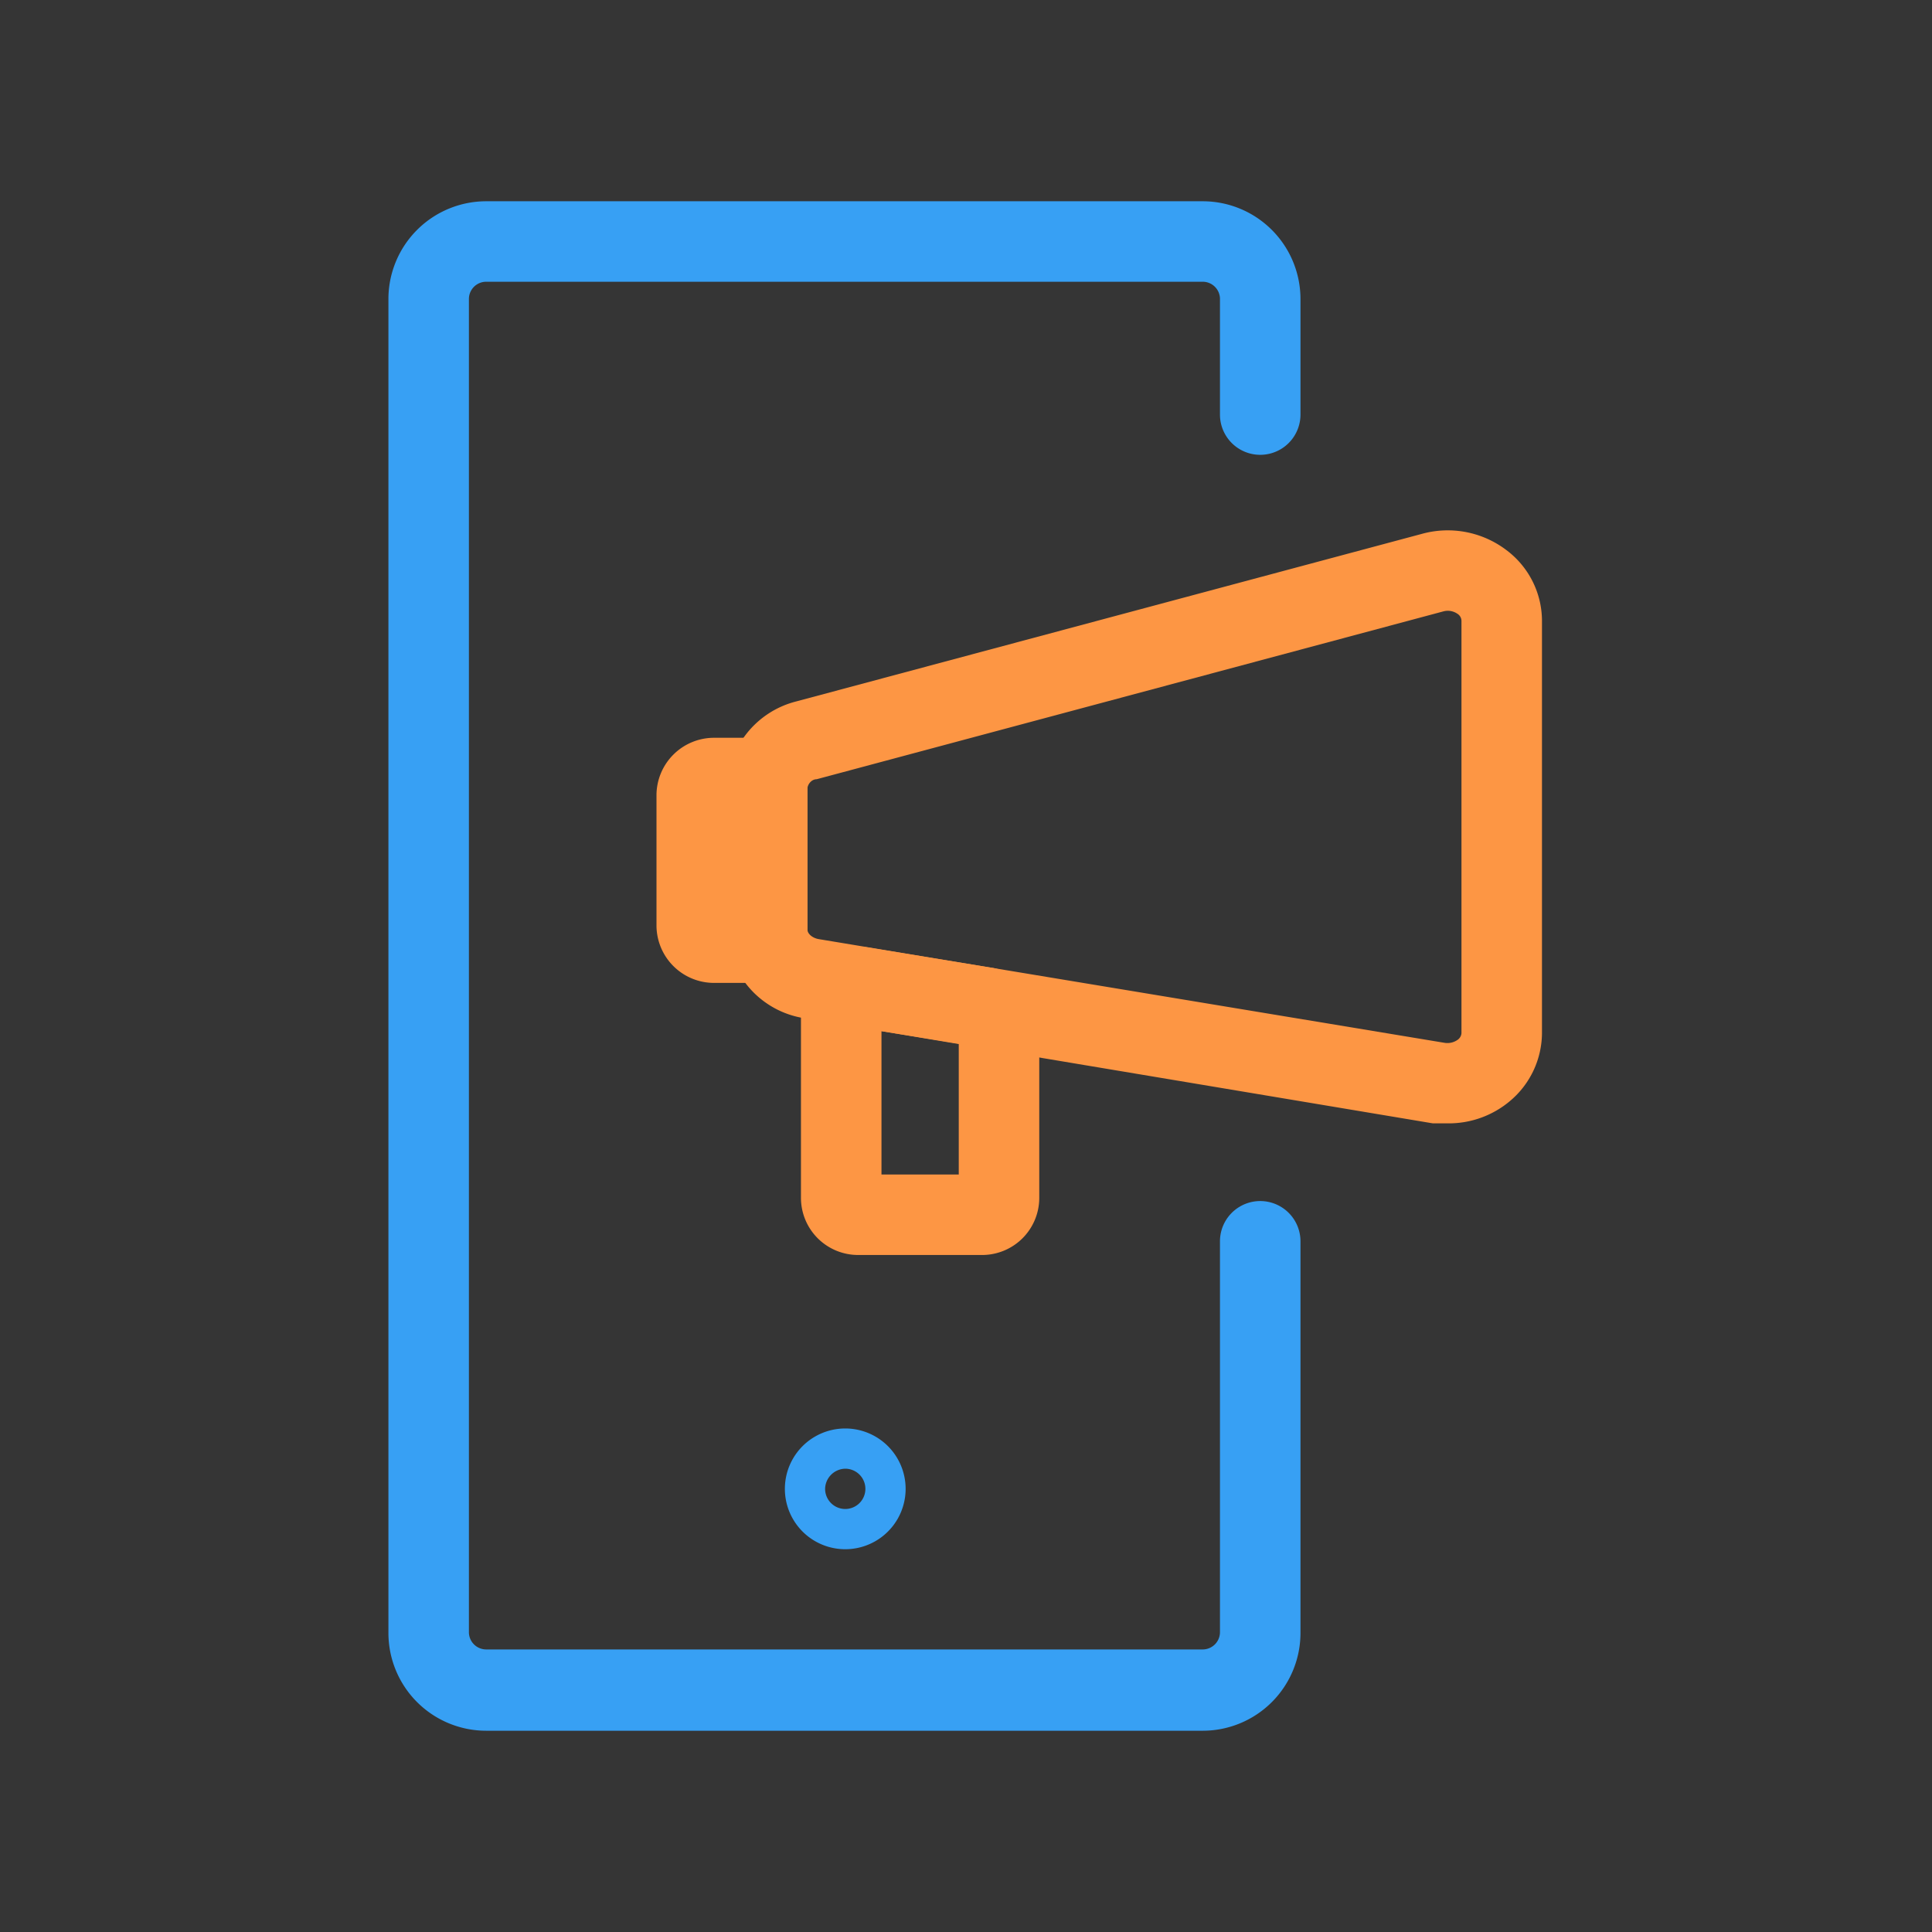 <svg xmlns="http://www.w3.org/2000/svg" width="64" height="64" viewBox="0 0 64 64">
    <rect x="0" y="0" width="64" height="64" fill="#333333" stroke="none"/>
    <g fill="none" fill-rule="nonzero">
        <path fill="#FFF" d="M0 0h63.947v63.947H0z" opacity=".01"/>
        <path fill="#37A0F4" d="M39.84 57.333H16.107a3.24 3.24 0 0 1-3.24-3.24V9.88a3.24 3.24 0 0 1 3.24-3.213H39.84a3.24 3.24 0 0 1 3.24 3.24v3.826a1.333 1.333 0 0 1-2.667 0V9.88a.573.573 0 0 0-.573-.547H16.107a.573.573 0 0 0-.574.574v44.16c0 .316.257.573.574.573H39.84a.573.573 0 0 0 .573-.573V41.12a1.333 1.333 0 0 1 2.667 0v12.947a3.24 3.24 0 0 1-3.24 3.266z"/>
        <path fill="#FD9644" d="M32.507 41.573H28.44a1.893 1.893 0 0 1-1.907-1.88v-6.466c.002-.544.24-1.06.654-1.414a1.933 1.933 0 0 1 1.573-.426l4.067.666a1.88 1.88 0 0 1 1.6 1.854v5.786a1.893 1.893 0 0 1-1.92 1.88zM29.2 38.907h2.56v-4.334l-2.56-.413v4.747z"/>
        <path fill="#FD9644" d="M48 37.213h-.533l-20.8-3.48a3.027 3.027 0 0 1-2.587-2.946v-4.654a3.04 3.04 0 0 1 2.28-2.893l20.76-5.56a3.213 3.213 0 0 1 2.787.547 2.933 2.933 0 0 1 1.173 2.333v13.667a2.96 2.96 0 0 1-1.053 2.24 3.147 3.147 0 0 1-2.027.746zm-20.893-6.106l20.76 3.44a.587.587 0 0 0 .426-.107.293.293 0 0 0 .12-.213V20.56a.28.28 0 0 0-.133-.227.56.56 0 0 0-.467-.08l-20.76 5.56c-.173 0-.306.174-.306.32v4.654c0 .146.16.28.36.32z"/>
        <path fill="#FD9644" d="M26.747 32.56H23.64a1.907 1.907 0 0 1-1.893-1.893v-4.334a1.907 1.907 0 0 1 1.893-1.893h3.107v8.12z"/>
        <path fill="#37A0F4" d="M28 51.32a2 2 0 1 1 0-4 2 2 0 0 1 0 4zm0-2.667a.68.68 0 0 0-.667.667.667.667 0 1 0 .667-.667z"/>
    </g>
</svg>
